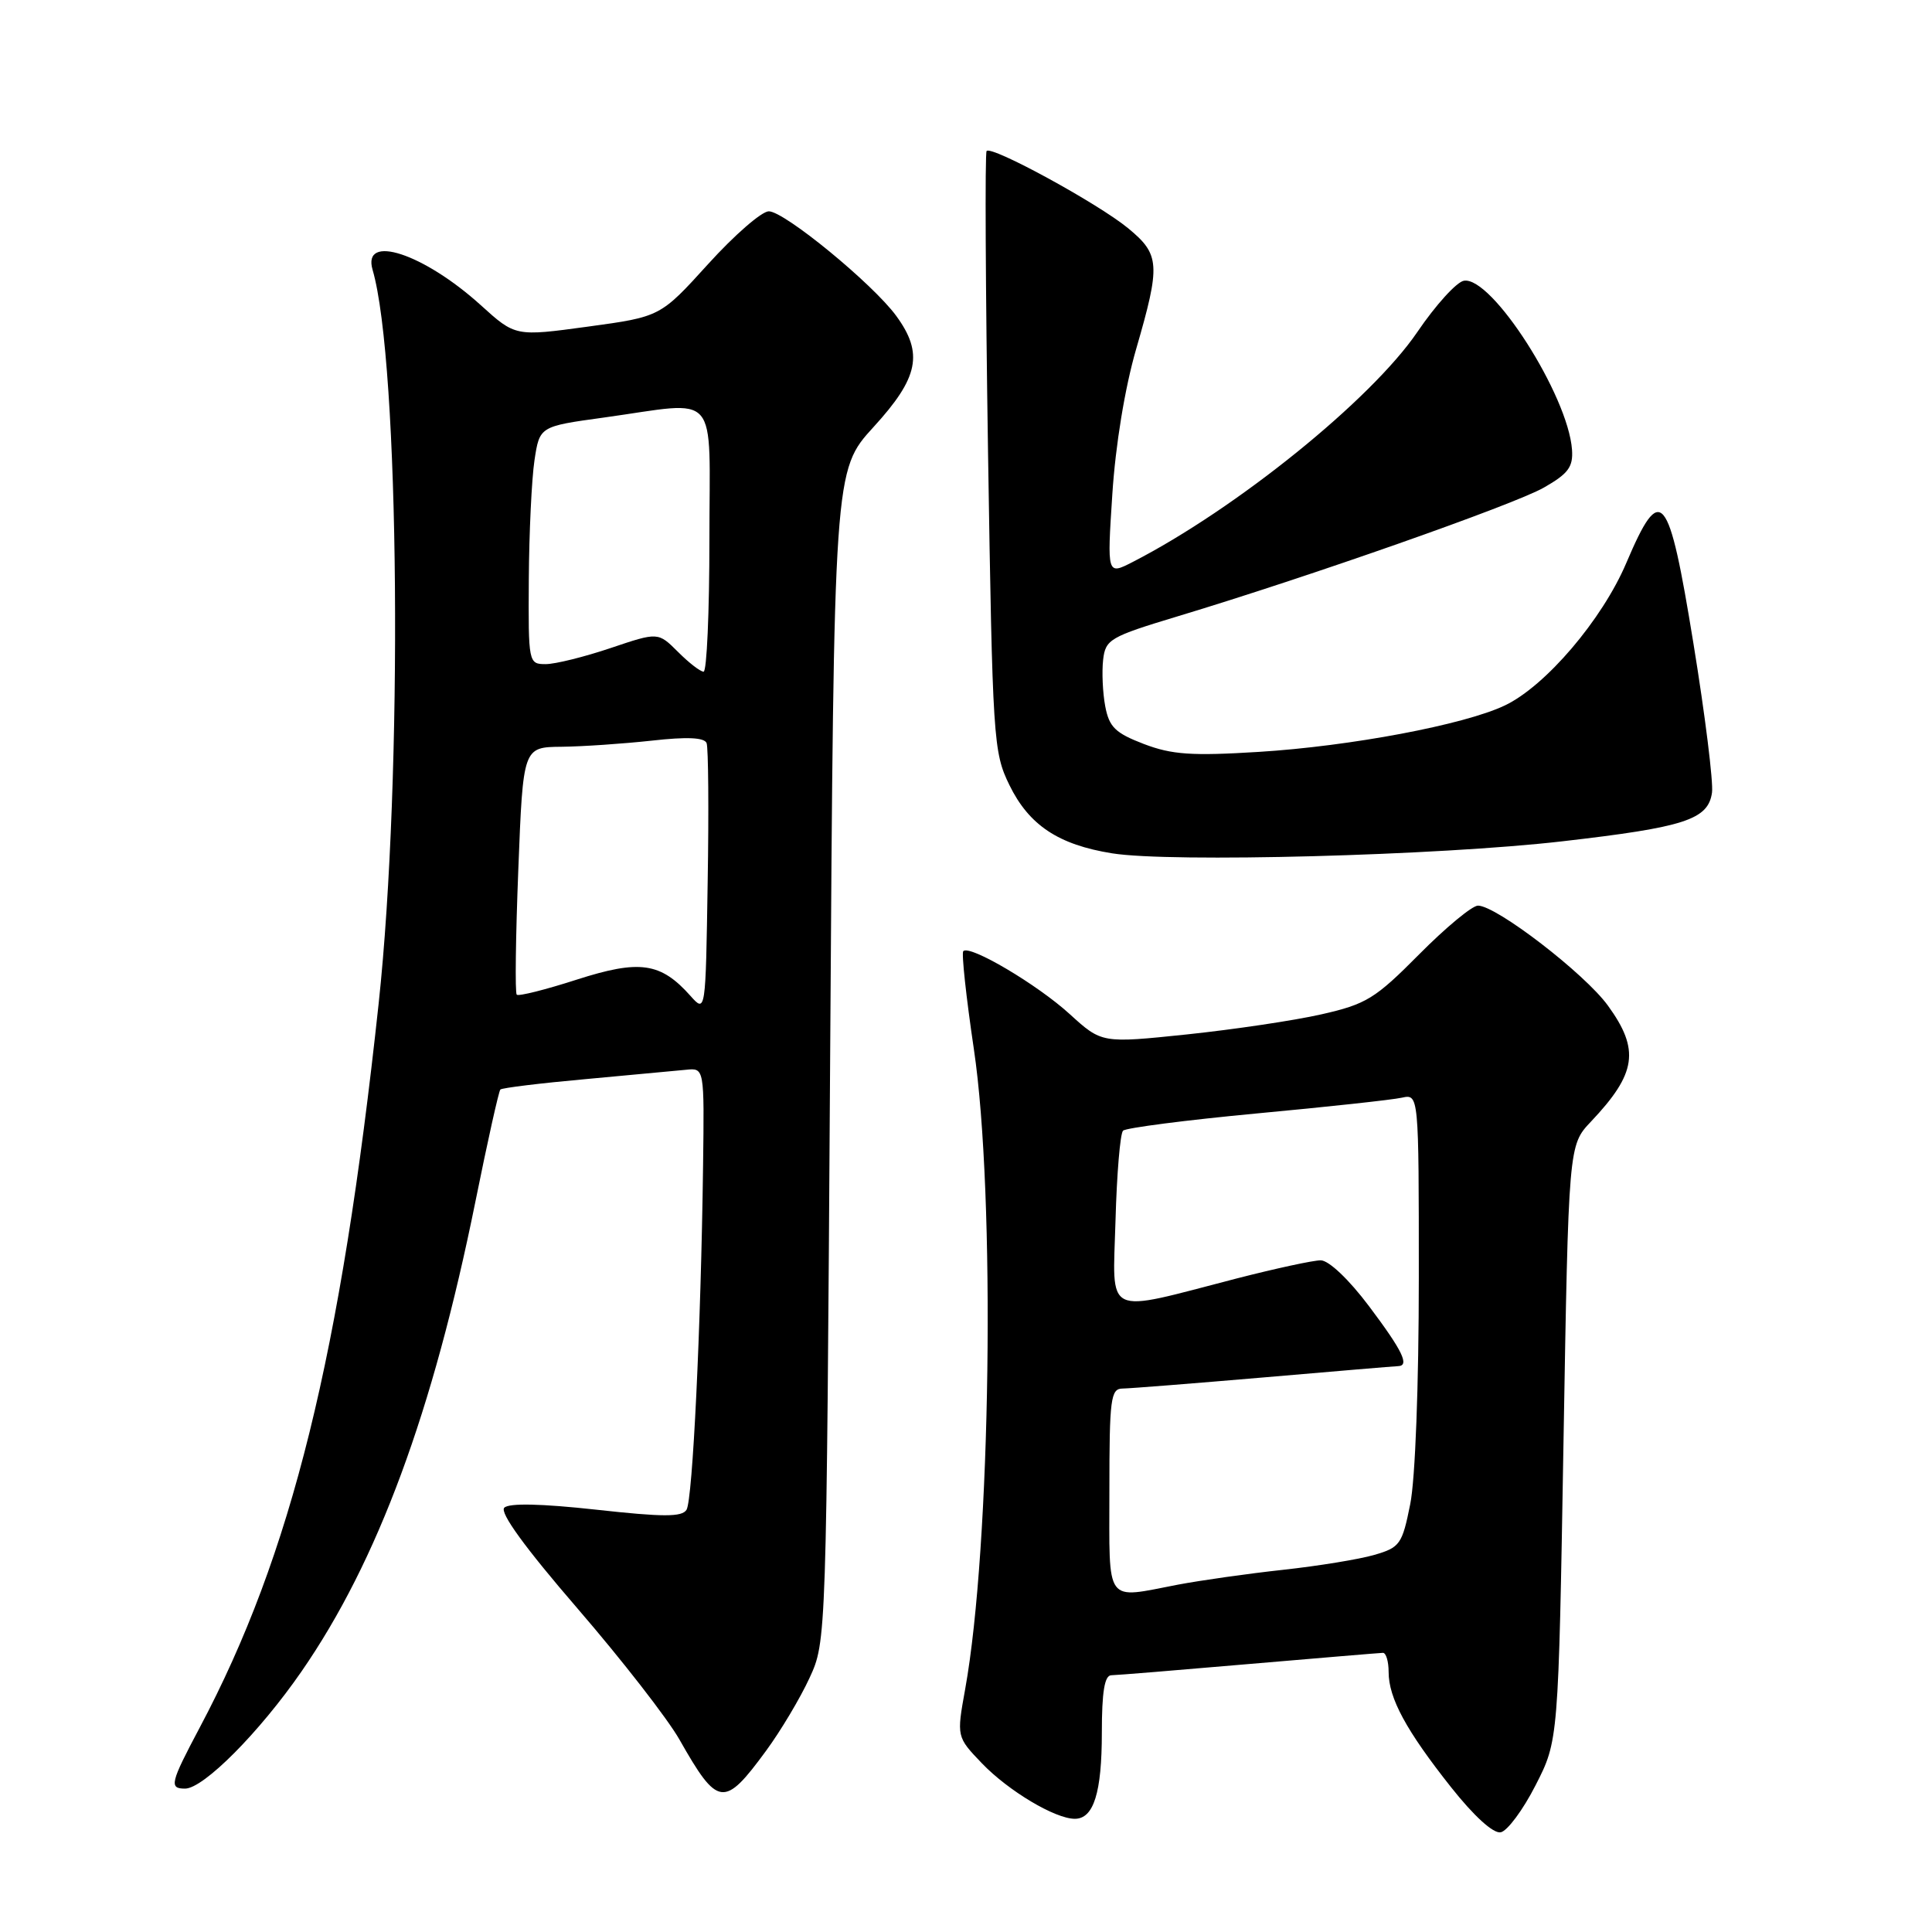 <?xml version="1.0" encoding="UTF-8" standalone="no"?>
<!DOCTYPE svg PUBLIC "-//W3C//DTD SVG 1.1//EN" "http://www.w3.org/Graphics/SVG/1.1/DTD/svg11.dtd" >
<svg xmlns="http://www.w3.org/2000/svg" xmlns:xlink="http://www.w3.org/1999/xlink" version="1.1" viewBox="0 0 256 256">
 <g >
 <path fill="currentColor"
d=" M 203.47 236.56 C 206.50 230.64 206.50 230.64 207.17 191.20 C 207.84 151.76 207.84 151.76 210.80 148.63 C 216.86 142.23 217.31 139.11 213.06 133.25 C 210.00 129.02 198.28 120.00 195.84 120.00 C 195.07 120.00 191.56 122.91 188.04 126.46 C 182.21 132.34 181.04 133.06 175.07 134.41 C 171.46 135.23 163.43 136.42 157.24 137.07 C 145.99 138.24 145.99 138.24 141.74 134.37 C 137.46 130.46 128.50 125.16 127.64 126.03 C 127.39 126.29 128.02 132.12 129.04 139.00 C 131.93 158.36 131.30 204.94 127.89 223.82 C 126.75 230.14 126.75 230.14 130.12 233.66 C 133.63 237.31 139.81 241.00 142.42 241.00 C 144.92 241.00 146.00 237.54 146.00 229.57 C 146.00 224.19 146.36 221.99 147.25 221.98 C 147.94 221.97 156.15 221.30 165.50 220.49 C 174.85 219.69 182.84 219.02 183.25 219.01 C 183.66 219.01 184.00 220.15 184.00 221.55 C 184.00 225.01 186.33 229.31 192.26 236.80 C 195.30 240.64 197.87 242.98 198.85 242.79 C 199.73 242.62 201.81 239.82 203.47 236.56 Z  M 101.50 232.00 C 103.44 229.36 106.03 225.02 107.26 222.35 C 109.50 217.50 109.50 217.50 110.00 139.91 C 110.50 62.33 110.50 62.33 115.75 56.58 C 121.74 50.03 122.39 46.82 118.75 41.85 C 115.64 37.60 103.94 28.00 101.87 28.00 C 100.93 28.00 97.32 31.14 93.83 34.99 C 87.50 41.97 87.50 41.97 77.90 43.28 C 68.29 44.59 68.29 44.59 63.71 40.44 C 56.13 33.58 47.96 30.90 49.37 35.75 C 52.96 48.03 53.41 102.87 50.17 133.00 C 45.15 179.63 38.63 205.99 26.47 228.90 C 22.56 236.27 22.38 237.00 24.52 237.00 C 26.97 237.00 34.38 229.54 39.97 221.45 C 50.05 206.87 57.35 187.13 63.00 159.19 C 64.60 151.25 66.09 144.58 66.30 144.37 C 66.51 144.15 71.60 143.53 77.59 142.99 C 83.59 142.44 89.59 141.88 90.91 141.75 C 93.33 141.50 93.33 141.50 93.16 154.50 C 92.88 175.86 91.78 198.74 90.97 200.05 C 90.37 201.03 87.87 201.02 79.00 200.04 C 71.71 199.24 67.45 199.15 66.82 199.78 C 66.18 200.42 69.58 205.09 76.52 213.13 C 82.39 219.93 88.47 227.75 90.03 230.50 C 95.12 239.47 95.94 239.58 101.50 232.00 Z  M 207.00 111.48 C 223.25 109.61 226.34 108.61 226.85 105.02 C 227.04 103.66 225.94 94.78 224.39 85.27 C 221.10 65.02 220.09 63.80 215.50 74.58 C 212.31 82.10 204.79 90.92 199.39 93.48 C 194.01 96.04 178.93 98.88 166.78 99.63 C 157.93 100.18 155.28 100.00 151.56 98.58 C 147.78 97.13 146.97 96.34 146.45 93.59 C 146.11 91.79 145.99 89.02 146.17 87.43 C 146.48 84.72 147.07 84.38 156.00 81.68 C 173.46 76.42 200.55 66.89 204.55 64.62 C 207.80 62.77 208.46 61.88 208.30 59.59 C 207.78 52.39 197.65 36.56 193.97 37.20 C 193.01 37.36 190.23 40.42 187.80 44.00 C 181.68 52.98 163.82 67.41 150.10 74.46 C 146.69 76.21 146.69 76.21 147.39 65.48 C 147.81 58.98 149.05 51.41 150.54 46.27 C 153.80 35.03 153.71 33.73 149.48 30.24 C 145.51 26.97 131.37 19.25 130.73 20.01 C 130.50 20.28 130.59 38.27 130.92 60.00 C 131.52 98.07 131.62 99.66 133.75 104.02 C 136.35 109.34 140.24 111.93 147.36 113.07 C 155.13 114.32 190.61 113.37 207.00 111.48 Z  M 147.00 197.50 C 147.00 185.31 147.17 184.00 148.75 183.99 C 149.71 183.98 158.15 183.31 167.50 182.51 C 176.85 181.70 184.84 181.03 185.25 181.02 C 186.81 180.98 185.86 179.01 181.42 173.10 C 178.74 169.53 176.07 167.00 175.00 167.00 C 174.00 167.00 168.98 168.09 163.84 169.41 C 146.05 174.01 147.45 174.68 147.81 161.75 C 147.98 155.56 148.43 150.19 148.81 149.82 C 149.19 149.45 157.15 148.42 166.50 147.54 C 175.85 146.67 184.51 145.73 185.75 145.45 C 188.00 144.96 188.00 144.96 188.00 169.31 C 188.00 183.51 187.53 196.03 186.86 199.32 C 185.80 204.62 185.50 205.05 182.11 206.03 C 180.13 206.61 174.68 207.50 170.00 208.01 C 165.32 208.52 159.08 209.41 156.11 209.97 C 146.29 211.85 147.00 212.82 147.00 197.50 Z  M 91.50 131.97 C 87.54 127.52 84.76 127.13 76.44 129.80 C 72.29 131.14 68.70 132.04 68.47 131.80 C 68.23 131.57 68.33 124.09 68.68 115.19 C 69.31 99.00 69.31 99.00 74.41 98.95 C 77.21 98.92 82.58 98.55 86.35 98.14 C 91.06 97.61 93.34 97.72 93.63 98.47 C 93.86 99.08 93.93 107.37 93.77 116.89 C 93.50 134.21 93.50 134.21 91.50 131.97 Z  M 89.83 86.37 C 87.20 83.75 87.20 83.75 80.91 85.87 C 77.44 87.04 73.57 88.00 72.31 88.00 C 70.03 88.00 70.00 87.85 70.07 76.75 C 70.11 70.56 70.45 63.48 70.82 61.00 C 71.50 56.50 71.50 56.50 80.00 55.33 C 95.57 53.17 94.00 51.36 94.00 71.50 C 94.00 81.12 93.65 89.00 93.23 89.00 C 92.80 89.00 91.27 87.82 89.83 86.37 Z "/>
</g>
</svg>